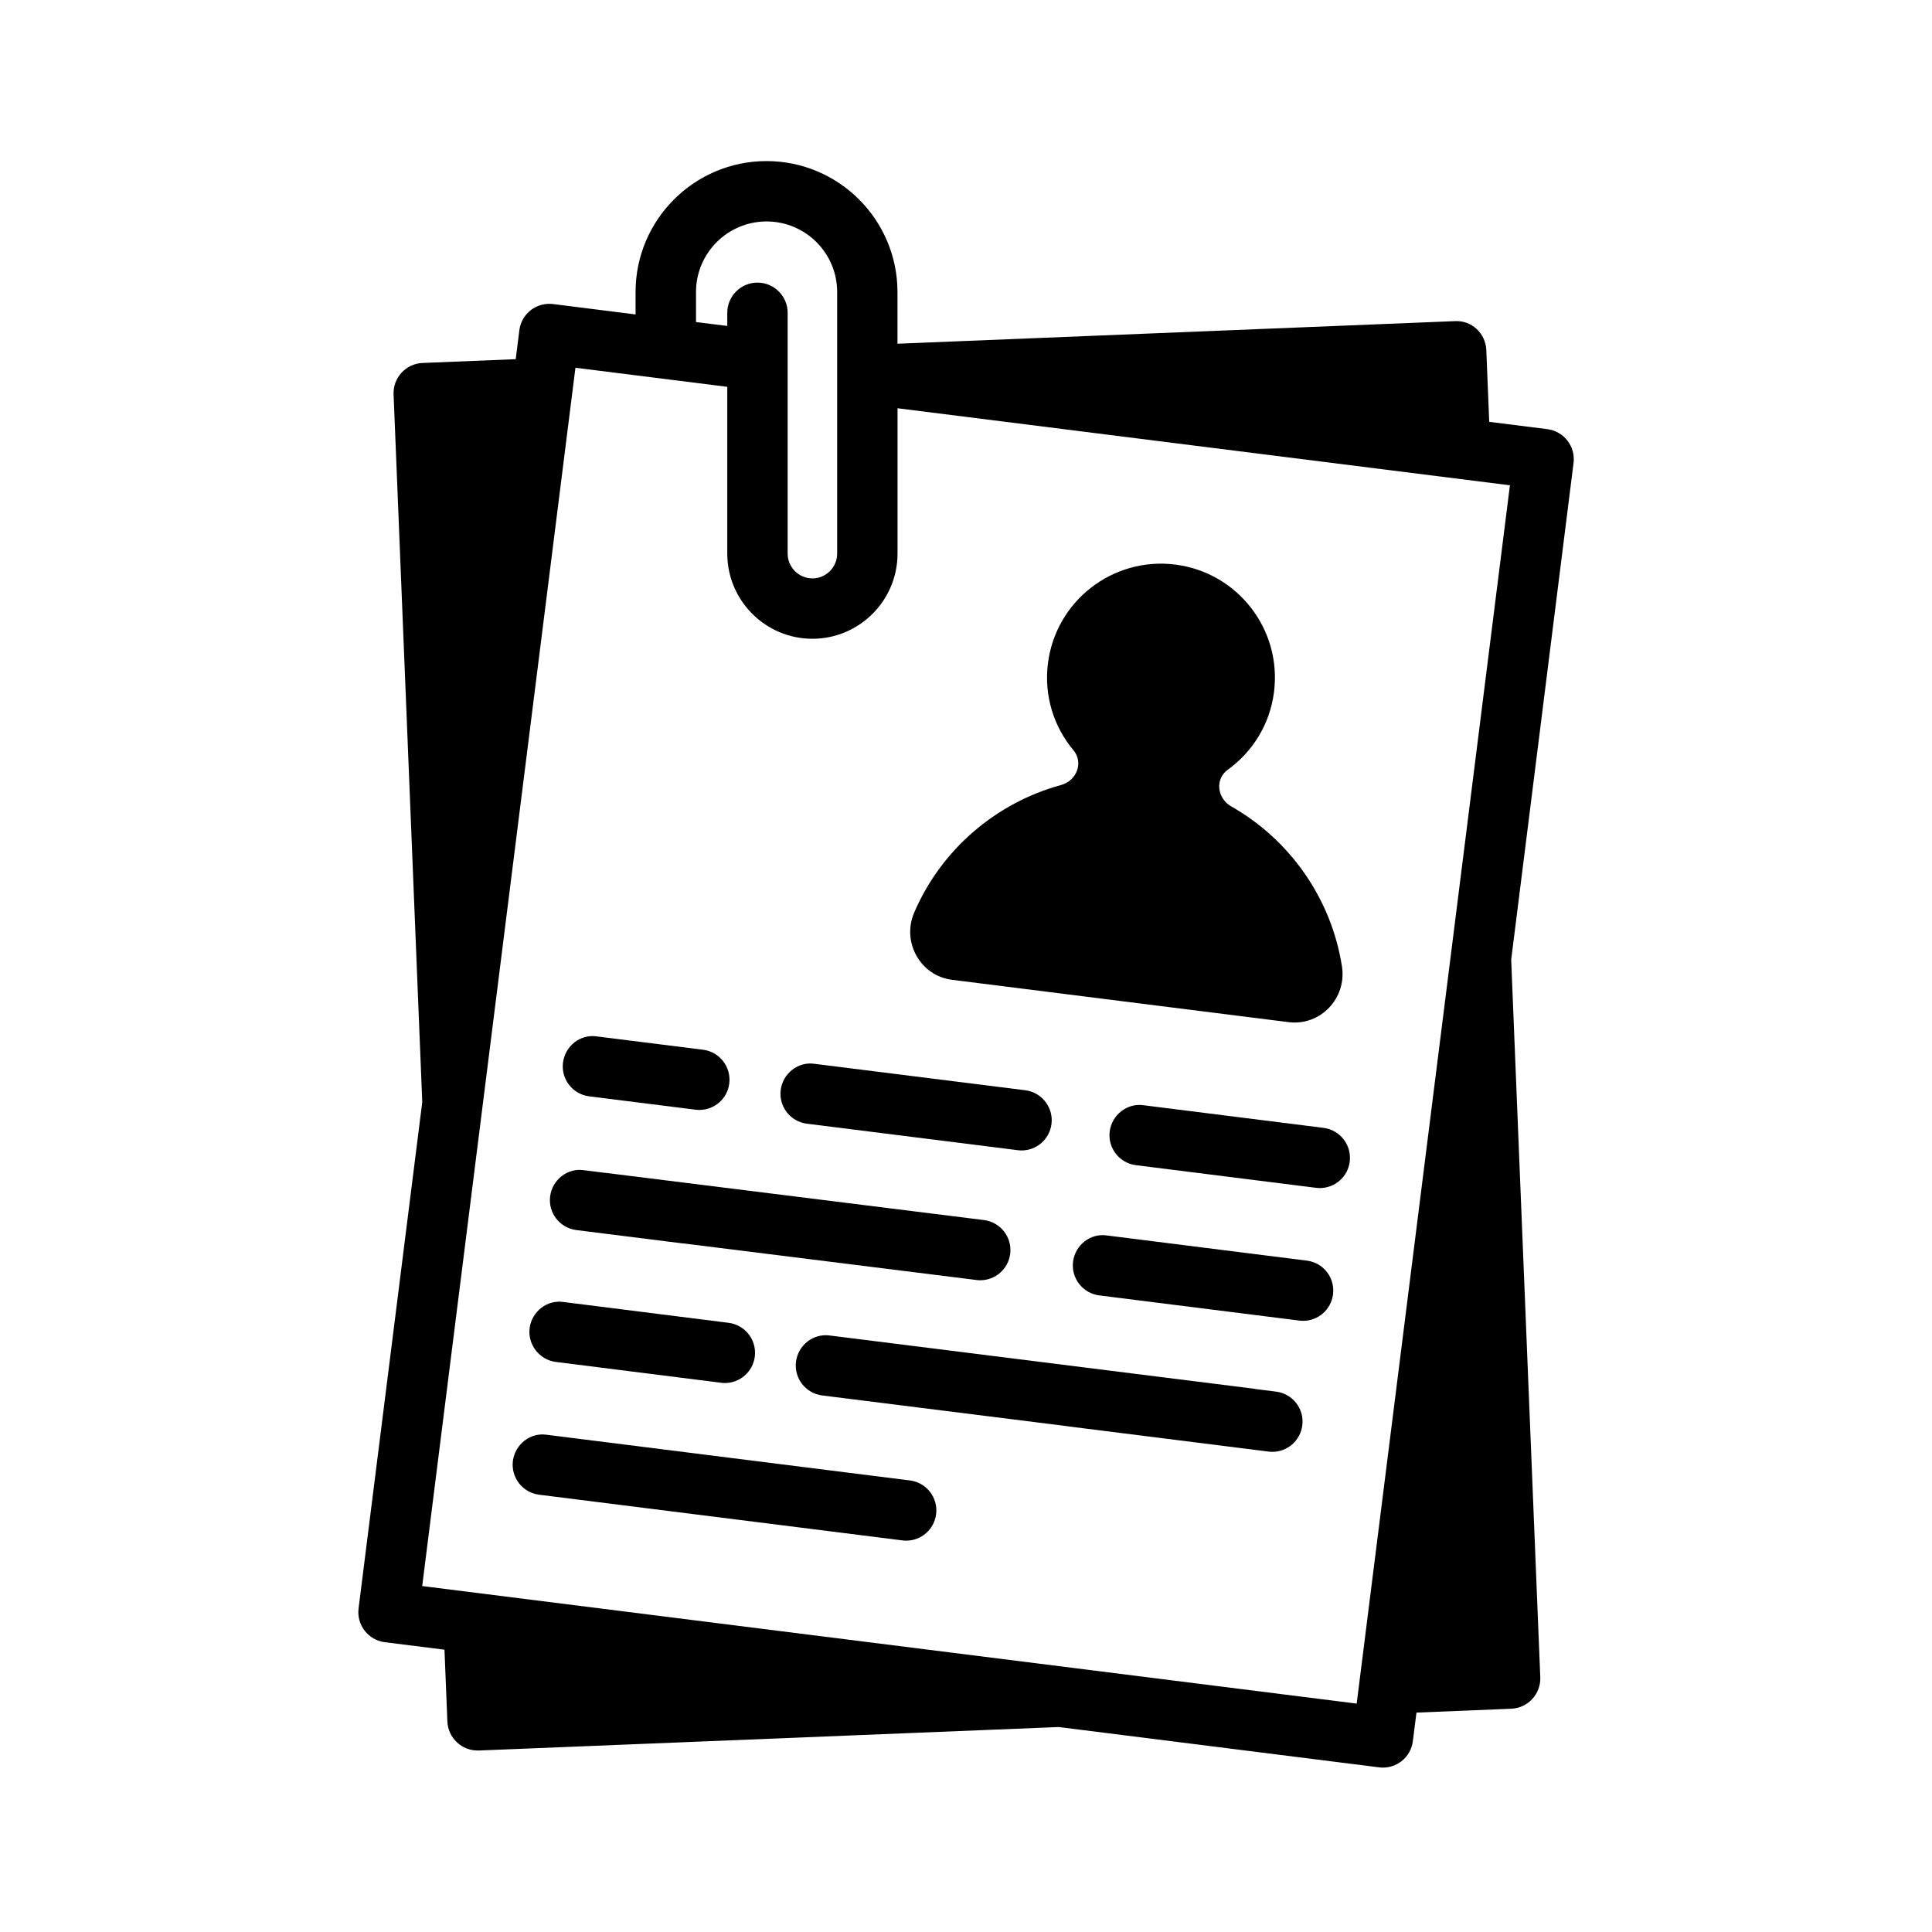 <svg xmlns="http://www.w3.org/2000/svg" xmlns:xlink="http://www.w3.org/1999/xlink" version="1.1" x="0px" y="0px" viewBox="0 0 32 32" enable-background="new 0 0 32 32" xml:space="preserve"><g><path d="M15.771,16.229l5.572,0.701c0.528,0.066,0.966-0.397,0.884-0.923c-0.175-1.121-0.859-2.097-1.835-2.651   c-0.232-0.132-0.272-0.452-0.056-0.607c0.408-0.294,0.698-0.75,0.766-1.29c0.13-1.034-0.603-1.978-1.637-2.108   c-1.034-0.13-1.978,0.603-2.108,1.637c-0.068,0.539,0.1,1.053,0.423,1.439c0.171,0.205,0.052,0.505-0.205,0.575   c-1.082,0.296-1.987,1.072-2.434,2.115C14.933,15.605,15.243,16.163,15.771,16.229z"></path><path d="M9.76,18.159l1.761,0.221c0.021,0.003,0.042,0.004,0.063,0.004c0.248,0,0.464-0.185,0.495-0.438   c0.034-0.274-0.16-0.524-0.434-0.559l-1.761-0.221c-0.273-0.04-0.524,0.159-0.559,0.434S9.486,18.125,9.76,18.159z"></path><path d="M9.547,20.374l1.761,0.221c0.007,0.001,0.014,0.001,0.021,0.001l4.845,0.605c0.021,0.003,0.042,0.004,0.063,0.004   c0.248,0,0.463-0.185,0.495-0.438c0.034-0.274-0.159-0.524-0.434-0.559l-6.269-0.782l0,0.001l-0.358-0.045   c-0.273-0.04-0.524,0.159-0.559,0.434S9.273,20.339,9.547,20.374z"></path><path d="M13.365,18.612l3.493,0.439c0.021,0.003,0.042,0.004,0.063,0.004c0.248,0,0.463-0.185,0.495-0.438   c0.034-0.273-0.159-0.524-0.434-0.559L13.49,17.62c-0.271-0.04-0.524,0.159-0.559,0.434S13.092,18.578,13.365,18.612z"></path><path d="M18.939,18.306c-0.269-0.039-0.523,0.159-0.559,0.434c-0.034,0.274,0.16,0.524,0.434,0.559l2.984,0.375   c0.021,0.003,0.042,0.004,0.063,0.004c0.248,0,0.464-0.185,0.495-0.438c0.034-0.274-0.16-0.524-0.434-0.559L18.939,18.306z"></path><path d="M21.646,20.88l-3.314-0.417c-0.273-0.04-0.523,0.159-0.559,0.434c-0.034,0.274,0.16,0.524,0.434,0.559l3.314,0.417   c0.021,0.003,0.042,0.004,0.063,0.004c0.248,0,0.463-0.185,0.495-0.438C22.114,21.164,21.92,20.914,21.646,20.88z"></path><path d="M21.138,23.05l-0.357-0.045l0-0.002l-7.038-0.883c-0.272-0.037-0.523,0.158-0.559,0.434   c-0.034,0.274,0.159,0.524,0.434,0.559l4.074,0.511c0.002,0,0.004,0.002,0.006,0.002l3.314,0.417   c0.021,0.003,0.042,0.004,0.063,0.004c0.248,0,0.463-0.185,0.495-0.438C21.606,23.335,21.411,23.085,21.138,23.05z"></path><path d="M9.207,22.558l2.737,0.345c0.021,0.003,0.042,0.004,0.063,0.004c0.248,0,0.463-0.185,0.495-0.438   c0.034-0.274-0.159-0.524-0.434-0.559l-2.737-0.345c-0.272-0.04-0.523,0.159-0.559,0.434C8.739,22.273,8.934,22.523,9.207,22.558z"></path><path d="M15.072,24.521l-6.018-0.757c-0.271-0.04-0.523,0.159-0.559,0.434c-0.034,0.274,0.16,0.524,0.434,0.559l6.018,0.757   c0.021,0.003,0.042,0.004,0.063,0.004c0.248,0,0.463-0.185,0.495-0.438C15.54,24.806,15.346,24.556,15.072,24.521z"></path><path d="M26.063,7.667c0.034-0.274-0.16-0.524-0.434-0.559l-0.963-0.121l-0.048-1.189c-0.012-0.275-0.239-0.494-0.521-0.479   l-9.232,0.374V5.392V4.837c0-1.196-0.973-2.169-2.169-2.169s-2.169,0.973-2.169,2.169v0.371L9.16,5.036   C9.029,5.02,8.895,5.057,8.791,5.137C8.687,5.219,8.618,5.338,8.602,5.47l-0.06,0.479L6.998,6.012   c-0.275,0.011-0.49,0.244-0.479,0.52l0.475,11.722l-1.055,8.387c-0.034,0.274,0.16,0.524,0.434,0.559l0.989,0.124l0.048,1.19   c0.006,0.132,0.063,0.257,0.161,0.347c0.093,0.086,0.214,0.133,0.339,0.133c0.007,0,0.014,0,0.021,0l9.605-0.389l5.307,0.668   c0.021,0.003,0.042,0.004,0.062,0.004c0.11,0,0.219-0.037,0.307-0.105c0.104-0.081,0.173-0.2,0.189-0.332l0.06-0.474l1.571-0.064   c0.132-0.006,0.257-0.063,0.347-0.161s0.138-0.227,0.133-0.359l-0.482-11.886L26.063,7.667z M11.528,4.837   c0-0.645,0.524-1.169,1.169-1.169s1.169,0.524,1.169,1.169v0.555V6.95v2.219c0,0.227-0.184,0.411-0.41,0.411   s-0.41-0.184-0.41-0.411V5.181c0-0.276-0.224-0.5-0.5-0.5s-0.5,0.224-0.5,0.5v0.218l-0.518-0.065V4.837z M22.471,28.217   L6.993,26.27L9.531,6.091l2.515,0.316v2.762c0,0.778,0.633,1.411,1.41,1.411s1.41-0.633,1.41-1.411V6.95V6.762l10.143,1.276   L22.471,28.217z"></path></g></svg>